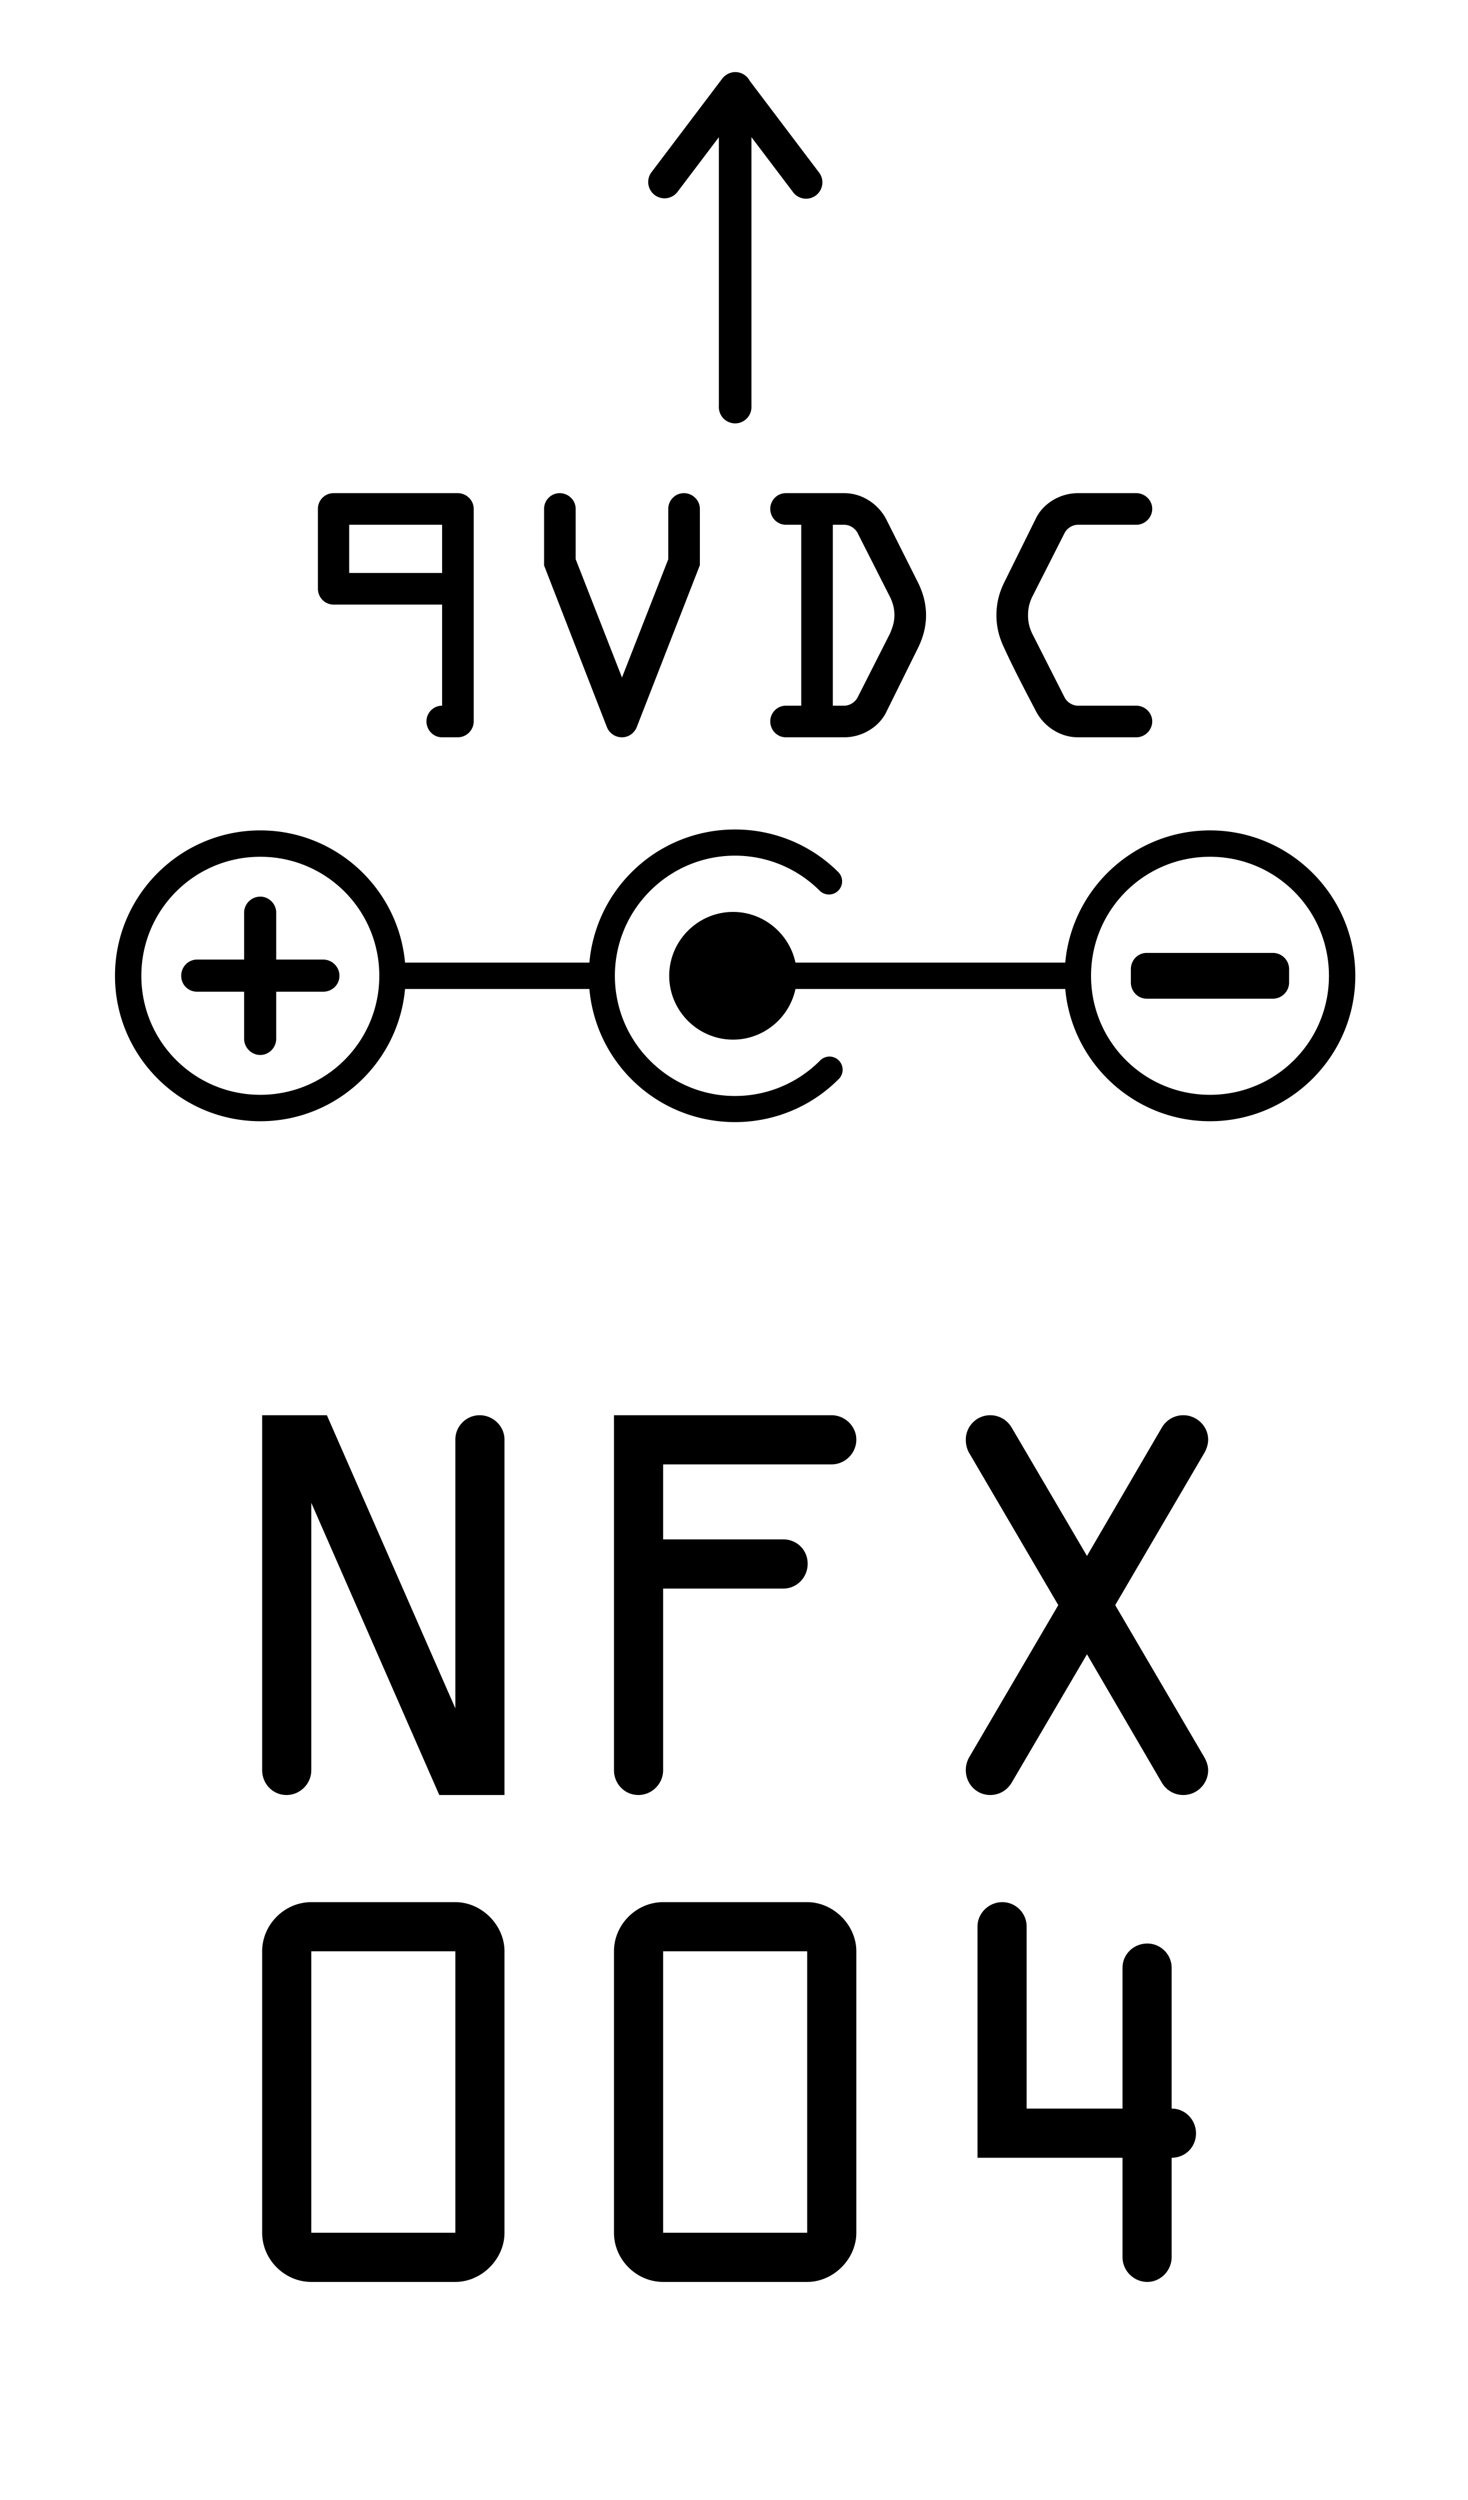 <?xml version="1.0" encoding="UTF-8" standalone="no"?>
<svg
   xmlns:dc="http://purl.org/dc/elements/1.1/"
   xmlns:cc="http://creativecommons.org/ns#"
   xmlns:rdf="http://www.w3.org/1999/02/22-rdf-syntax-ns#"
   xmlns:svg="http://www.w3.org/2000/svg"
   xmlns="http://www.w3.org/2000/svg"
   width="2.35in"
   height="4in"
   viewBox="0 0 59.69 101.6"
   version="1.1"
   id="svg853">
  <defs
     id="defs847">
    <marker
       orient="auto"
       refY="0.0"
       refX="0.0"
       id="Arrow1Lstart"
       style="overflow:visible">
      <path
         id="path1297"
         d="M 0.0,0.0 L 5.0,-5.0 L -12.5,0.0 L 5.0,5.0 L 0.0,0.0 z "
         style="fill-rule:evenodd;stroke:#000000;stroke-width:1pt;stroke-opacity:1;fill:#000000;fill-opacity:1"
         transform="scale(0.8) translate(12.5,0)" />
    </marker>
  </defs>
  <path
     id="path4101-1"
     style="color:#000000;font-style:normal;font-variant:normal;font-weight:normal;font-stretch:normal;font-size:medium;line-height:normal;font-family:sans-serif;font-variant-ligatures:normal;font-variant-position:normal;font-variant-caps:normal;font-variant-numeric:normal;font-variant-alternates:normal;font-feature-settings:normal;text-indent:0;text-align:start;text-decoration:none;text-decoration-line:none;text-decoration-style:solid;text-decoration-color:#000000;letter-spacing:normal;word-spacing:normal;text-transform:none;writing-mode:lr-tb;direction:ltr;text-orientation:mixed;dominant-baseline:auto;baseline-shift:baseline;text-anchor:start;white-space:normal;shape-padding:0;clip-rule:nonzero;display:inline;overflow:visible;visibility:visible;opacity:1;isolation:auto;mix-blend-mode:normal;color-interpolation:sRGB;color-interpolation-filters:linearRGB;solid-color:#000000;solid-opacity:1;vector-effect:none;fill:#000000;fill-opacity:1;fill-rule:nonzero;stroke:none;stroke-width:4.047;stroke-linecap:butt;stroke-linejoin:miter;stroke-miterlimit:4;stroke-dasharray:none;stroke-dashoffset:0;stroke-opacity:1;marker:none;color-rendering:auto;image-rendering:auto;shape-rendering:auto;text-rendering:auto;enable-background:accumulate"
     d="M 112.771 11.053 A 2.502 2.502 0 0 0 112.654 11.059 A 2.502 2.502 0 0 0 111.23 11.635 A 2.502 2.502 0 0 0 110.877 11.988 A 2.502 2.502 0 0 0 110.803 12.076 L 100.01 26.346 A 2.502 2.502 0 1 0 104.004 29.357 L 110.301 21.039 L 110.301 62.281 A 2.502 2.502 0 1 0 115.297 62.281 L 115.297 21.031 L 121.602 29.357 A 2.502 2.502 0 1 0 125.588 26.346 L 115.025 12.379 A 2.502 2.502 0 0 0 112.771 11.053 z M 51.178 75.623 C 49.834 75.623 48.779 76.727 48.779 78.023 L 48.779 90.264 C 48.779 91.608 49.834 92.711 51.178 92.711 L 67.834 92.711 L 67.834 108.215 C 66.49 108.215 65.436 109.319 65.436 110.615 C 65.436 111.959 66.49 113.064 67.834 113.064 L 70.234 113.064 C 71.578 113.064 72.684 111.959 72.684 110.615 L 72.684 78.023 C 72.684 76.727 71.578 75.623 70.234 75.623 L 51.178 75.623 z M 85.883 75.623 C 84.539 75.623 83.482 76.727 83.482 78.023 L 83.482 86.711 L 93.131 111.527 C 93.515 112.439 94.38 113.064 95.436 113.064 C 96.444 113.064 97.307 112.439 97.691 111.527 L 107.387 86.664 L 107.387 78.023 C 107.387 76.727 106.283 75.623 104.939 75.623 C 103.595 75.623 102.539 76.727 102.539 78.023 L 102.539 85.752 L 95.436 103.896 L 88.33 85.752 L 88.33 78.023 C 88.33 76.727 87.227 75.623 85.883 75.623 z M 120.586 75.623 C 119.242 75.623 118.188 76.727 118.188 78.023 C 118.188 79.367 119.242 80.471 120.586 80.471 L 122.939 80.471 L 122.939 108.215 L 120.586 108.215 C 119.242 108.215 118.188 109.319 118.188 110.615 C 118.188 111.959 119.242 113.064 120.586 113.064 L 129.514 113.064 C 132.49 113.064 135.035 111.288 136.043 109.08 L 140.891 99.287 C 141.563 97.895 142.09 96.264 142.09 94.344 C 142.09 92.424 141.563 90.792 140.891 89.4 L 135.994 79.656 C 134.89 77.496 132.49 75.623 129.514 75.623 L 120.586 75.623 z M 165.418 75.623 C 162.442 75.623 159.899 77.399 158.891 79.607 L 154.043 89.4 C 153.371 90.792 152.891 92.376 152.891 94.344 C 152.891 96.312 153.371 97.847 154.043 99.287 C 155.579 102.647 157.259 105.815 158.939 109.031 C 160.043 111.191 162.442 113.064 165.418 113.064 L 174.346 113.064 C 175.69 113.064 176.795 111.959 176.795 110.615 C 176.795 109.319 175.69 108.215 174.346 108.215 L 165.418 108.215 C 164.458 108.215 163.643 107.591 163.307 106.871 L 158.363 97.127 C 157.979 96.311 157.738 95.448 157.738 94.344 C 157.738 93.24 157.979 92.377 158.363 91.561 L 163.307 81.816 C 163.643 81.096 164.458 80.471 165.418 80.471 L 174.346 80.471 C 175.69 80.471 176.795 79.367 176.795 78.023 C 176.795 76.727 175.69 75.623 174.346 75.623 L 165.418 75.623 z M 53.578 80.471 L 67.834 80.471 L 67.834 87.863 L 53.578 87.863 L 53.578 80.471 z M 127.787 80.471 L 129.514 80.471 C 130.474 80.471 131.291 81.096 131.627 81.816 L 136.57 91.561 C 136.954 92.329 137.242 93.288 137.242 94.344 C 137.242 95.4 136.906 96.311 136.57 97.127 L 131.627 106.871 C 131.291 107.591 130.474 108.215 129.514 108.215 L 127.787 108.215 L 127.787 80.471 z M 112.773 127.197 C 107.024 127.197 101.277 129.385 96.902 133.76 C 93.04 137.622 90.884 142.556 90.432 147.615 L 62.148 147.615 C 61.122 136.267 51.553 127.338 39.943 127.338 C 27.651 127.338 17.643 137.347 17.643 149.639 C 17.643 161.93 27.651 171.939 39.943 171.939 C 51.553 171.939 61.122 163.008 62.148 151.66 L 90.432 151.66 C 90.886 156.717 93.042 161.649 96.902 165.51 C 105.652 174.26 119.902 174.26 128.652 165.51 A 2.016 2.016 0 1 0 125.803 162.66 C 118.594 169.87 106.961 169.87 99.752 162.66 C 92.543 155.451 92.543 143.827 99.752 136.617 C 106.961 129.408 118.593 129.408 125.803 136.617 A 2.018 2.018 0 0 0 128.652 133.76 C 124.277 129.385 118.523 127.197 112.773 127.197 z M 185.654 127.338 C 174.044 127.338 164.476 136.267 163.449 147.615 L 122.053 147.615 C 121.114 143.192 117.169 139.842 112.479 139.842 C 107.095 139.842 102.682 144.255 102.682 149.639 C 102.682 155.022 107.095 159.426 112.479 159.426 C 117.169 159.426 121.114 156.081 122.053 151.66 L 163.449 151.66 C 164.476 163.008 174.044 171.939 185.654 171.939 C 197.946 171.939 207.955 161.93 207.955 149.639 C 207.955 137.347 197.946 127.338 185.654 127.338 z M 39.943 131.383 C 50.048 131.383 58.199 139.534 58.199 149.639 C 58.199 159.743 50.048 167.887 39.943 167.887 C 29.839 167.887 21.688 159.743 21.688 149.639 C 21.688 139.534 29.839 131.383 39.943 131.383 z M 185.654 131.383 C 195.759 131.383 203.91 139.534 203.91 149.639 C 203.91 159.743 195.759 167.887 185.654 167.887 C 175.55 167.887 167.406 159.743 167.406 149.639 C 167.406 139.534 175.55 131.383 185.654 131.383 z M 39.943 137.494 C 38.578 137.494 37.457 138.617 37.457 139.934 L 37.457 147.148 L 30.24 147.148 C 28.875 147.148 27.803 148.271 27.803 149.637 C 27.803 151.002 28.875 152.074 30.24 152.074 L 37.457 152.074 L 37.457 159.291 C 37.457 160.656 38.578 161.777 39.943 161.777 C 41.26 161.777 42.381 160.656 42.381 159.291 L 42.381 152.074 L 49.598 152.074 C 50.963 152.074 52.084 151.002 52.084 149.637 C 52.084 148.271 50.963 147.148 49.598 147.148 L 42.381 147.148 L 42.381 139.934 C 42.381 138.617 41.26 137.494 39.943 137.494 z M 175.953 146.125 C 174.588 146.125 173.516 147.246 173.516 148.611 L 173.516 150.66 C 173.516 152.025 174.588 153.146 175.953 153.146 L 195.311 153.146 C 196.676 153.146 197.797 152.025 197.797 150.66 L 197.797 148.611 C 197.797 147.246 196.676 146.125 195.311 146.125 L 175.953 146.125 z M 40.225 217.021 L 40.225 271.453 C 40.225 273.544 41.866 275.26 43.957 275.26 C 46.048 275.26 47.766 273.544 47.766 271.453 L 47.766 230.461 L 67.402 275.26 L 77.408 275.26 L 77.408 220.754 C 77.408 218.738 75.69 217.021 73.6 217.021 C 71.509 217.021 69.867 218.738 69.867 220.754 L 69.867 261.971 L 50.154 217.021 L 40.225 217.021 z M 94.207 217.021 L 94.207 271.453 C 94.207 273.544 95.851 275.26 97.941 275.26 C 100.032 275.26 101.75 273.544 101.75 271.453 L 101.75 243.602 L 120.191 243.602 C 122.282 243.602 123.926 241.884 123.926 239.793 C 123.926 237.702 122.282 236.061 120.191 236.061 L 101.75 236.061 L 101.75 224.562 L 127.584 224.562 C 129.675 224.562 131.393 222.845 131.393 220.754 C 131.393 218.738 129.675 217.021 127.584 217.021 L 94.207 217.021 z M 151.926 217.021 C 149.835 217.021 148.191 218.738 148.191 220.754 C 148.191 221.501 148.342 222.098 148.641 222.695 L 162.379 246.141 L 148.641 269.586 C 148.342 270.183 148.191 270.781 148.191 271.453 C 148.191 273.544 149.835 275.26 151.926 275.26 C 153.344 275.26 154.539 274.515 155.211 273.395 L 166.783 253.682 L 178.283 273.395 C 178.955 274.515 180.15 275.26 181.568 275.26 C 183.659 275.26 185.375 273.544 185.375 271.453 C 185.375 270.781 185.152 270.183 184.854 269.586 L 171.115 246.141 L 184.854 222.695 C 185.152 222.098 185.375 221.501 185.375 220.754 C 185.375 218.738 183.659 217.021 181.568 217.021 C 180.15 217.021 178.955 217.767 178.283 218.887 L 166.783 238.6 L 155.211 218.887 C 154.539 217.767 153.344 217.021 151.926 217.021 z M 47.766 291.688 C 43.659 291.688 40.225 295.122 40.225 299.229 L 40.225 342.387 C 40.225 346.493 43.659 349.928 47.766 349.928 L 69.867 349.928 C 73.899 349.928 77.408 346.419 77.408 342.387 L 77.408 299.229 C 77.408 295.197 73.899 291.688 69.867 291.688 L 47.766 291.688 z M 101.75 291.688 C 97.643 291.688 94.207 295.122 94.207 299.229 L 94.207 342.387 C 94.207 346.493 97.643 349.928 101.75 349.928 L 123.852 349.928 C 127.884 349.928 131.393 346.419 131.393 342.387 L 131.393 299.229 C 131.393 295.197 127.884 291.688 123.852 291.688 L 101.75 291.688 z M 153.791 291.688 C 151.7 291.688 149.984 293.404 149.984 295.42 L 149.984 330.887 L 172.234 330.887 L 172.234 346.119 C 172.234 348.21 173.952 349.928 176.043 349.928 C 178.059 349.928 179.775 348.21 179.775 346.119 L 179.775 330.887 C 181.866 330.887 183.51 329.245 183.51 327.154 C 183.51 325.064 181.866 323.346 179.775 323.346 L 179.775 301.768 C 179.775 299.677 178.059 298.033 176.043 298.033 C 173.952 298.033 172.234 299.677 172.234 301.768 L 172.234 323.346 L 157.525 323.346 L 157.525 295.42 C 157.525 293.404 155.882 291.688 153.791 291.688 z M 47.766 299.229 L 69.867 299.229 L 69.867 342.387 L 47.766 342.387 L 47.766 299.229 z M 101.75 299.229 L 123.852 299.229 L 123.852 342.387 L 101.75 342.387 L 101.75 299.229 z "
     transform="scale(0.265)" />
</svg>
